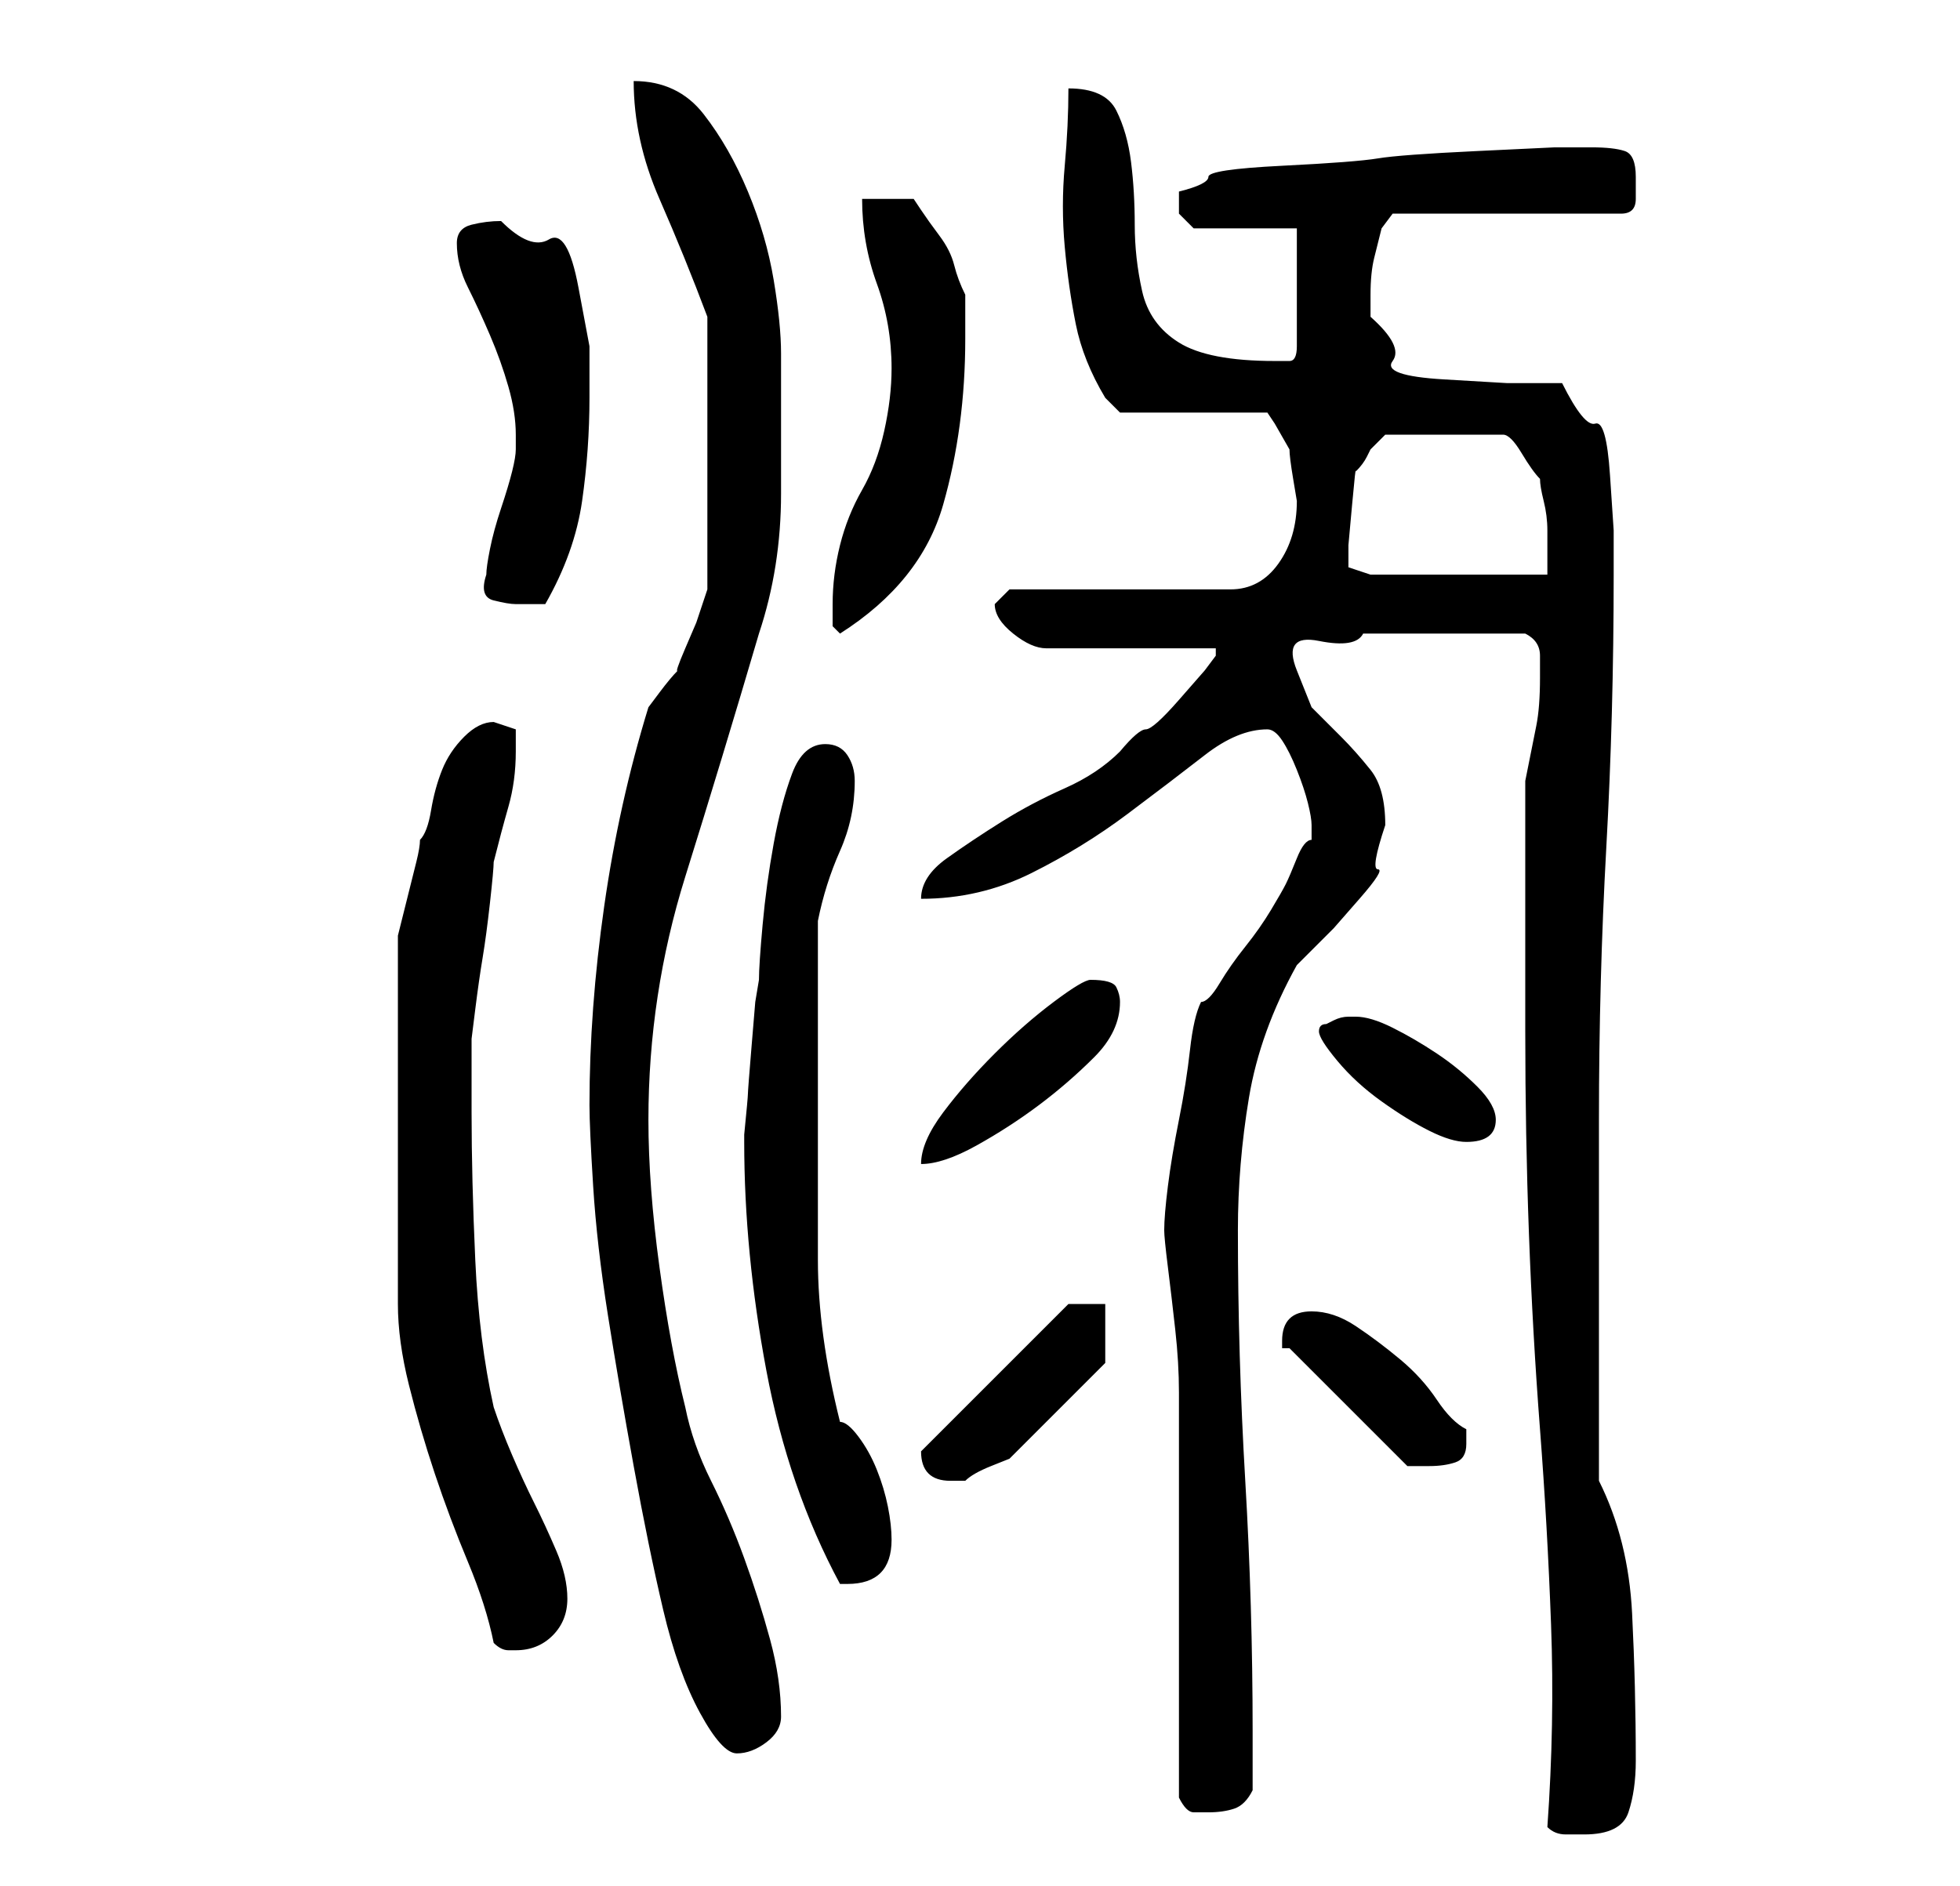 <?xml version="1.0" standalone="no"?>
<!DOCTYPE svg PUBLIC "-//W3C//DTD SVG 1.1//EN" "http://www.w3.org/Graphics/SVG/1.1/DTD/svg11.dtd" >
<svg xmlns="http://www.w3.org/2000/svg" xmlns:xlink="http://www.w3.org/1999/xlink" version="1.1" viewBox="-10 0 266 256">
   <path fill="currentColor"
d="M200 248q1 1 2.5 1h2.5q5 0 6 -3t1 -7q0 -10 -0.5 -20t-4.5 -18v-49q0 -19 1 -37t1 -37v-6t-0.5 -7.5t-2 -7t-4.5 -5.5h-7.5t-8.5 -0.5t-7 -2.5t-3 -6v-3q0 -3 0.5 -5l1 -4t1.5 -2h31q2 0 2 -2v-3q0 -3 -1.5 -3.5t-4.5 -0.5h-5t-10.5 0.5t-13.5 1t-13 1t-10 1.5t-4 2v3
t2 2h14v16q0 2 -1 2h-2q-9 0 -13 -2.5t-5 -7t-1 -9t-0.5 -8.5t-2 -7t-6.5 -3q0 5 -0.5 10.5t0 11t1.5 10.5t4 10l1.5 1.5l0.5 0.5h20l1 1.5t2 3.5q0 1 0.5 4l0.5 3q0 5 -2.5 8.5t-6.5 3.5h-30l-0.5 0.5l-1.5 1.5v0q0 2 2.5 4t4.5 2h23v1l-1.5 2t-3.5 4t-4.5 4t-3.5 3
q-3 3 -7.5 5t-8.5 4.5t-7.5 5t-3.5 5.5q8 0 15 -3.5t13 -8t10.5 -8t8.5 -3.5q1 0 2 1.5t2 4t1.5 4.5t0.5 3v2q-1 0 -2 2.5t-1.5 3.5t-2 3.5t-3.5 5t-3.5 5t-2.5 2.5q-1 2 -1.5 6.5t-1.5 9.5t-1.5 9t-0.5 6q0 1 0.5 5t1 8.5t0.5 8.5v5v50q1 2 2 2h2q2 0 3.5 -0.5t2.5 -2.5v-8
q0 -17 -1 -34t-1 -34q0 -9 1.5 -18t6.5 -18l5 -5t3.5 -4t2.5 -4t1 -6q0 -5 -2 -7.5t-4 -4.5l-4 -4t-2 -5t3 -4t6 -1h6.5h4.5h2h3.5h3.5h2q2 1 2 3v3q0 4 -0.5 6.5l-1.5 7.5v7v10v10v7q0 14 0.5 27.5t1.5 26.5t1.5 26.5t-0.5 27.5zM70 150q0 3 0.5 11t2 17.5t3.5 20.5t4 19.5
t5 14t5 5.5t4 -1.5t2 -3.5q0 -5 -1.5 -10.5t-3.5 -11t-4.5 -10.5t-3.5 -10q-2 -8 -3.5 -19t-1.5 -20q0 -17 5 -33t10 -33q3 -9 3 -19v-19q0 -4 -1 -10t-3.5 -12t-6 -10.5t-9.5 -4.5q0 8 3.5 16t6.5 16v37l-0.5 1.5l-1 3t-1.5 3.5t-1 3q-1 1 -2.5 3l-1.5 2q-4 13 -6 27t-2 27
zM57 98q-2 0 -4 2t-3 4.5t-1.5 5.5t-1.5 4q0 1 -0.5 3l-1 4l-1 4l-0.5 2v50q0 5 1.5 11t3.5 12t4.5 12t3.5 11q1 1 2 1h1q3 0 5 -2t2 -5t-1.5 -6.5t-3 -6.5t-3 -6.5t-2.5 -6.5q-2 -9 -2.5 -20t-0.5 -20v-5.5v-4.5t0.5 -4t1 -7t1 -7.5t0.5 -5.5q1 -4 2 -7.5t1 -7.5v-3t-3 -1z
M91 155q0 15 3 31t10 29h0.5h0.5q3 0 4.5 -1.5t1.5 -4.5q0 -2 -0.5 -4.5t-1.5 -5t-2.5 -4.5t-2.5 -2q-3 -12 -3 -22v-23v-4v-7.5v-7.5v-4q1 -5 3 -9.5t2 -9.5q0 -2 -1 -3.5t-3 -1.5q-3 0 -4.5 4t-2.5 9.5t-1.5 11t-0.5 7.5l-0.5 3t-0.5 6t-0.5 6.5t-0.5 5.5v1zM115 197
q0 4 4 4h2q1 -1 3.5 -2l2.5 -1l4 -4l4 -4l3.5 -3.5l1.5 -1.5v-8h-5l-19 19l-0.5 0.5zM164 182v1h1l16 16h3q2 0 3.5 -0.5t1.5 -2.5v-0.5v-1.5q-2 -1 -4 -4t-5 -5.5t-6 -4.5t-6 -2q-4 0 -4 4zM138 133q-1 0 -5 3t-8 7t-7 8t-3 7q3 0 7.5 -2.5t8.5 -5.5t7.5 -6.5t3.5 -7.5
q0 -1 -0.5 -2t-3.5 -1zM169 140q0 1 2.5 4t6 5.5t6.5 4t5 1.5q4 0 4 -3q0 -2 -2.5 -4.5t-5.5 -4.5t-6 -3.5t-5 -1.5h-1q-1 0 -2 0.5l-1 0.5q-1 0 -1 1zM103 82v3t1 1q11 -7 14 -17.5t3 -22.5v-3.5v-2.5q-1 -2 -1.5 -4t-2 -4t-2.5 -3.5l-1 -1.5h-7q0 6 2 11.5t2 11.5
q0 4 -1 8.5t-3 8t-3 7.5t-1 8zM56 78q-1 3 1 3.5t3 0.5h2h2q4 -7 5 -14t1 -14v-7t-1.5 -8t-4 -6.5t-6.5 -2.5q-2 0 -4 0.5t-2 2.5q0 3 1.5 6t3 6.5t2.5 7t1 6.5v2q0 1 -0.5 3t-1.5 5t-1.5 5.5t-0.5 3.5zM173 77v-3t0.5 -5.5t0.5 -4.5q1 -1 1.5 -2l0.5 -1l2 -2h16
q1 0 2.5 2.5t2.5 3.5q0 1 0.5 3t0.5 4v3.5v2.5h-24z" />
</svg>
